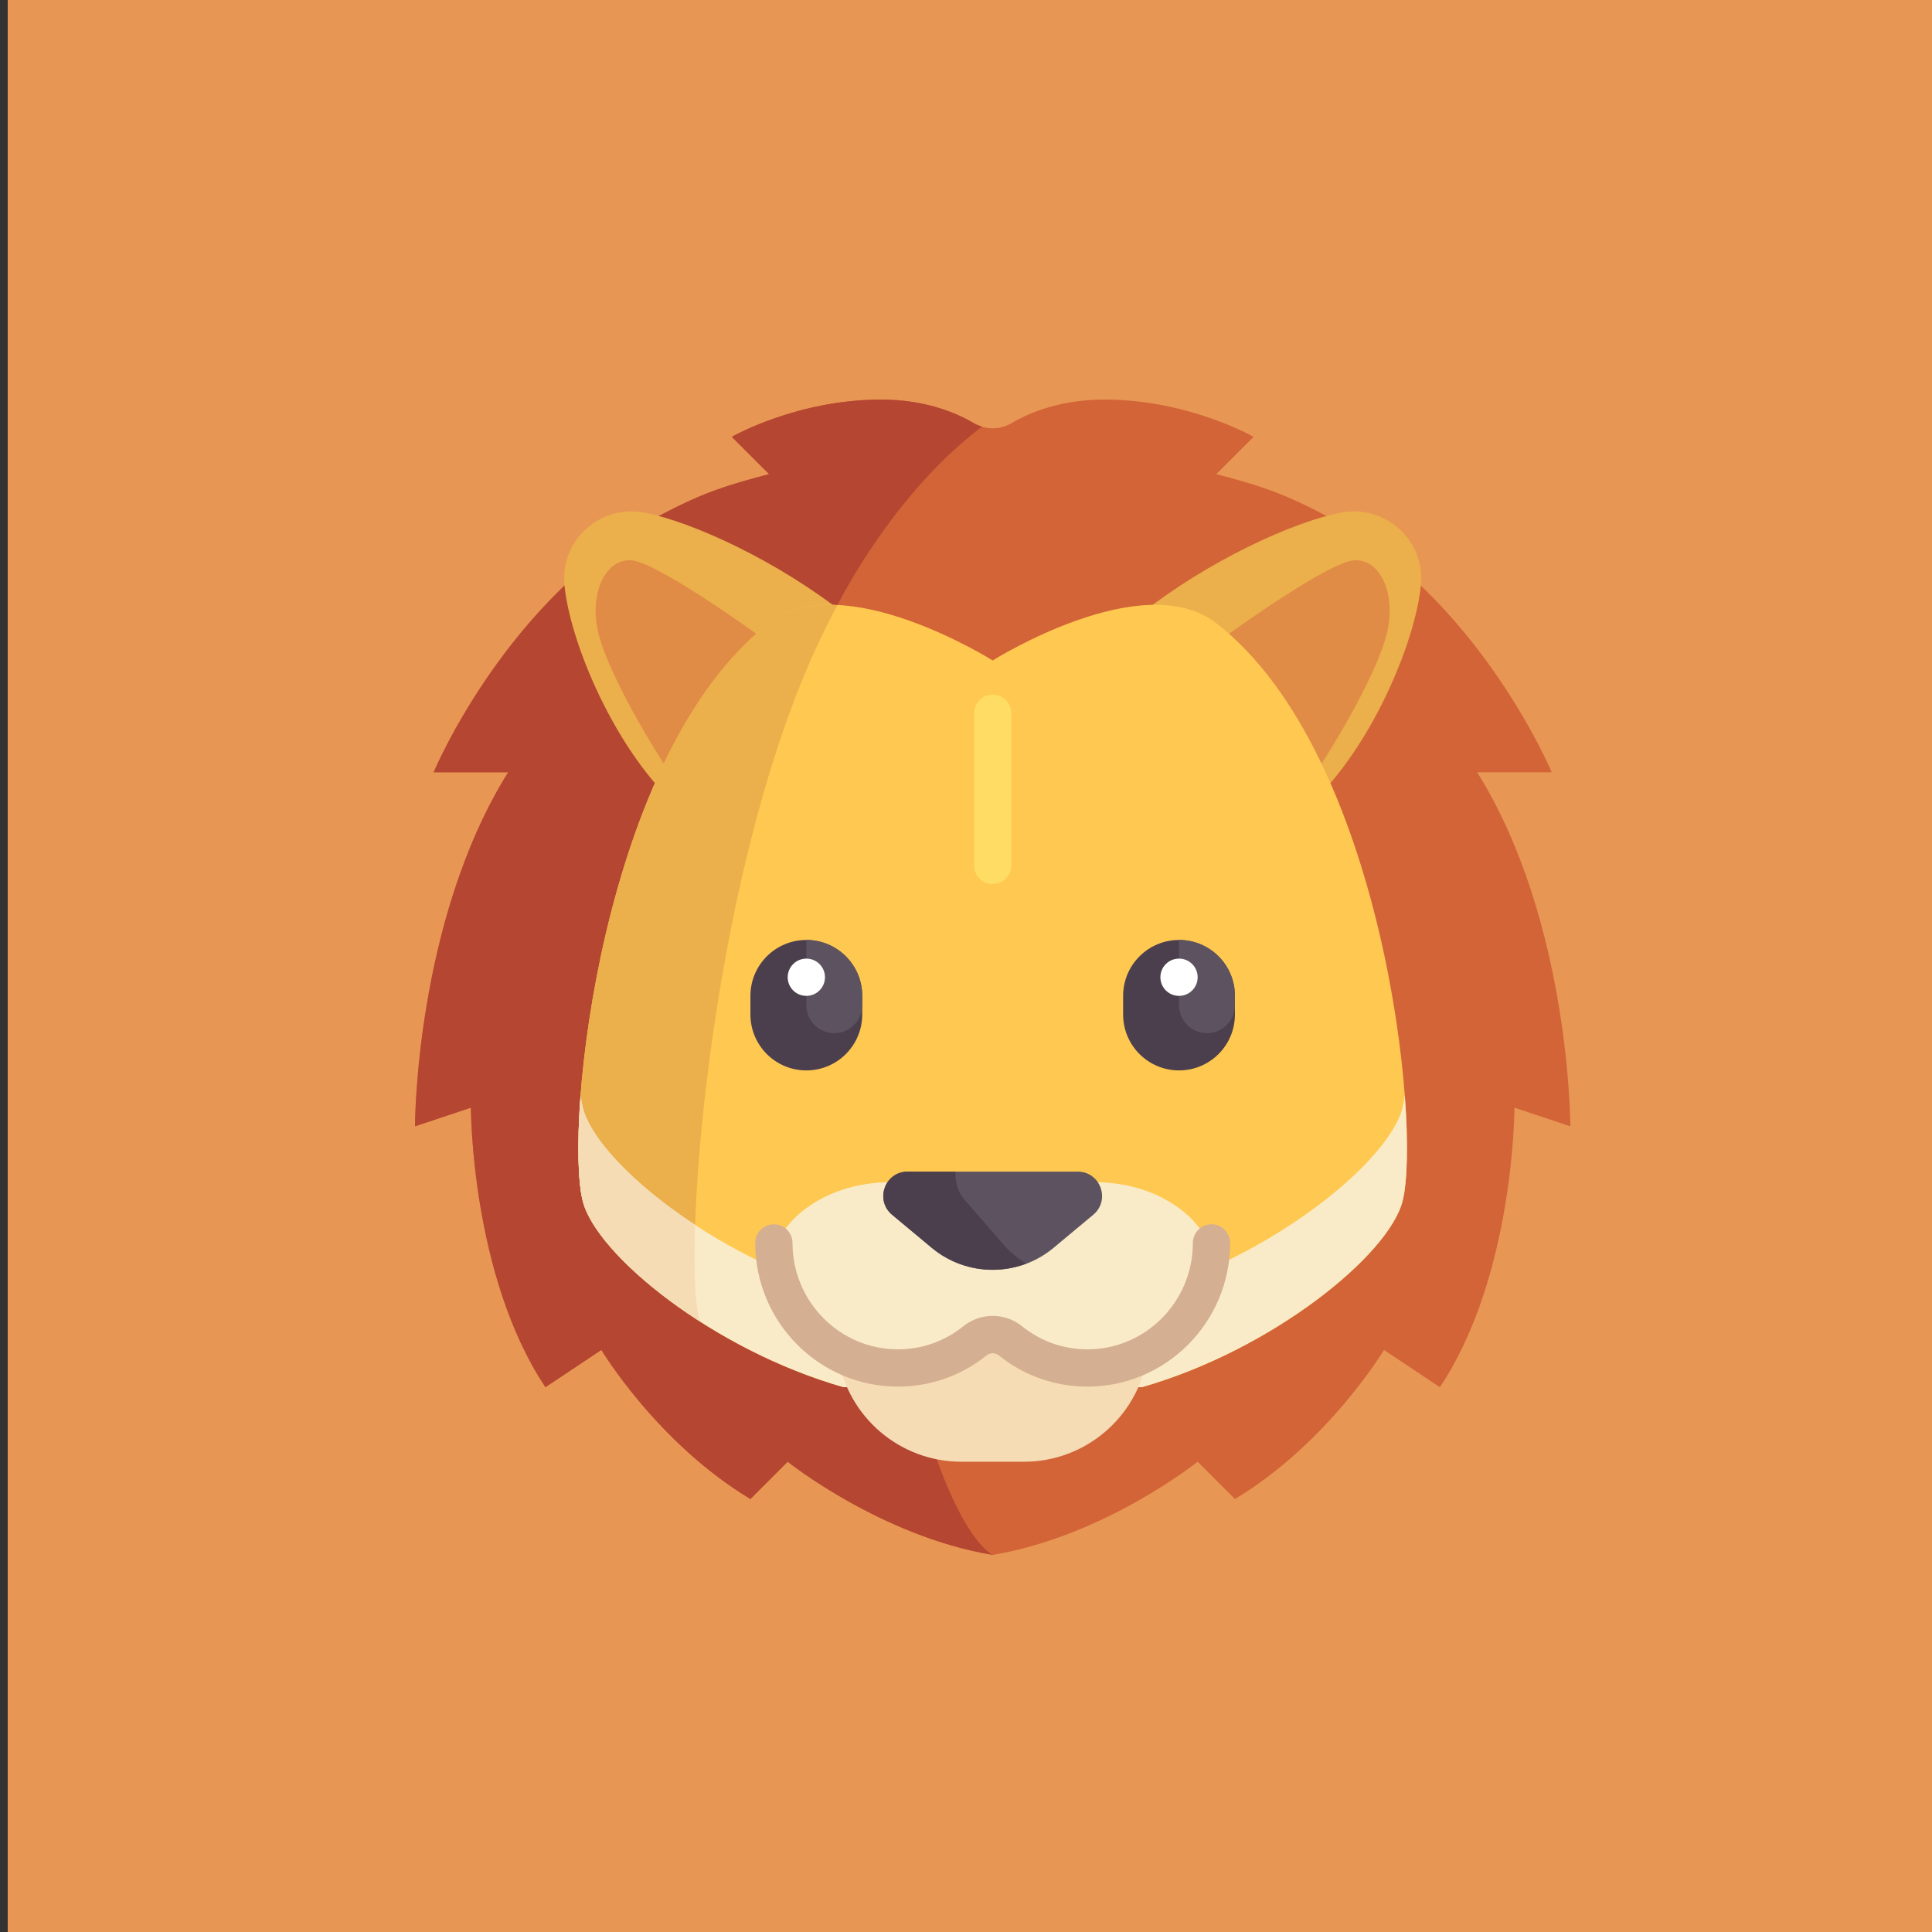 <svg width="250" height="250" xmlns="http://www.w3.org/2000/svg" xmlns:svg="http://www.w3.org/2000/svg" xmlns:xlink="http://www.w3.org/1999/xlink">
 <rect width="100%" height="100%" fill="#333333" stroke="none"/>
 <!-- Created with SVG-edit - http://svg-edit.googlecode.com/ -->
 <defs>
  <symbol id="svg_2" viewBox="0 0 512.001 512.001" xmlns="http://www.w3.org/2000/svg" xmlns:xlink="http://www.w3.org/1999/xlink">
   <path id="svg_1" d="m256.005,12.733c2.886,-0.001 5.772,-0.767 8.372,-2.298c7.998,-4.709 21.721,-10.435 41.17,-10.435c37.319,0 66.067,16.516 66.067,16.516l-16.516,16.516c17.752,4.734 27.871,7.57 47.369,17.786c68.569,35.927 101.276,114.343 101.276,114.343l-33.032,0c41.289,66.065 41.289,156.904 41.289,156.904l-24.774,-8.258c0,0 0,74.323 -33.032,123.871l-24.774,-16.516c0,0 -24.774,41.29 -66.065,66.065l-16.516,-16.516c0,0 -41.29,33.032 -90.839,41.29c-49.548,-8.258 -90.839,-41.29 -90.839,-41.29l-16.516,16.516c-41.29,-24.774 -66.065,-66.065 -66.065,-66.065l-24.774,16.516c-33.031,-49.548 -33.031,-123.871 -33.031,-123.871l-24.774,8.258c0,0 0,-90.839 41.29,-156.903l-33.032,0c0,0 32.707,-78.416 101.276,-114.343c19.498,-10.216 29.617,-13.052 47.369,-17.786l-16.516,-16.516c0,0 28.747,-16.516 66.067,-16.516c19.449,0 33.172,5.726 41.17,10.436c2.6,1.531 5.486,2.297 8.372,2.298" fill="#D26437"/>
   <path id="svg_6" d="m187.22,91.077c0,0 23.877,-48.754 64.061,-79.097c-1.255,-0.379 -2.491,-0.858 -3.657,-1.544c-7.997,-4.71 -21.72,-10.436 -41.169,-10.436c-37.319,0 -66.067,16.516 -66.067,16.516l16.516,16.516c-17.752,4.734 -27.871,7.57 -47.369,17.786c-68.569,35.927 -101.276,114.343 -101.276,114.343l33.032,0c-41.29,66.065 -41.29,156.904 -41.29,156.904l24.774,-8.258c0,0 0,74.323 33.032,123.871l24.774,-16.516c0,0 24.774,41.29 66.065,66.065l16.516,-16.516c0,0 41.29,33.032 90.839,41.29c0,-0.001 -59.871,-24.775 -68.781,-420.924l0,0z" fill="#B44632"/>
   <path id="svg_7" d="m410.232,50.111c19.546,-3.79 37.454,12.093 35.567,31.913c-2.343,24.606 -20.422,67.997 -45.196,93.546l-79.57,-80.086c30.489,-24.202 68.359,-41.332 89.199,-45.373z" fill="#EBAF4B"/>
   <path id="svg_8" d="m342.607,117.198c25.356,-19.382 62.841,-44.879 73.223,-45.922c11.932,-1.199 19.371,15.26 14.706,33.023c-4.05,15.422 -19.498,43.71 -34.876,66.296l-53.053,-53.397z" fill="#E18C46"/>
   <path id="svg_9" d="m101.77,50.111c-19.546,-3.79 -37.454,12.093 -35.567,31.913c2.343,24.606 20.422,67.997 45.196,93.546l79.57,-80.086c-30.489,-24.202 -68.359,-41.332 -89.199,-45.373z" fill="#EBAF4B"/>
   <path id="svg_11" d="m169.395,117.198c-25.356,-19.382 -62.841,-44.879 -73.223,-45.922c-11.932,-1.199 -19.371,15.26 -14.706,33.023c4.05,15.422 19.498,43.71 34.876,66.296l53.053,-53.397z" fill="#E18C46"/>
   <path id="svg_12" d="m355.098,99.097c-32.593,-25.35 -99.097,16.516 -99.097,16.516s-66.504,-41.866 -99.097,-16.516c-74.323,57.806 -90.839,222.968 -82.581,256c6.009,24.034 57.806,66.065 115.613,82.581l132.129,0c57.806,-16.516 109.604,-58.546 115.613,-82.581c8.258,-33.032 -8.258,-198.194 -82.58,-256z" fill="#FFC850"/>
   <path id="svg_13" d="m125.236,403.816c-6.343,-39.607 8.658,-215.343 61.984,-312.739c-11.211,-0.54 -21.899,1.473 -30.316,8.02c-74.323,57.806 -90.839,222.968 -82.581,256c3.617,14.469 23.889,35.439 52.017,53.458c-0.424,-1.611 -0.862,-3.229 -1.104,-4.739z" fill="#EBAF4B"/>
   <path id="svg_14" d="m437.678,313.701c-6.009,24.034 -57.806,66.065 -115.613,82.581l-132.129,0c-57.806,-16.516 -109.604,-58.546 -115.613,-82.581c-0.376,-1.501 -0.68,-3.363 -0.95,-5.388c-1.635,21.488 -1.146,38.401 0.95,46.784c6.009,24.034 57.806,66.065 115.613,82.581l132.129,0c57.806,-16.516 109.604,-58.546 115.613,-82.581c2.096,-8.383 2.585,-25.296 0.95,-46.784c-0.269,2.024 -0.574,3.886 -0.95,5.388z" fill="#FAEBC8"/>
   <path id="svg_15" d="m187.462,424.27c4.287,26.336 27.139,46.44 54.686,46.44l27.705,0c27.433,0 50.211,-19.938 54.633,-46.113l-68.48,-11.693l-68.544,11.366z" fill="#F5DCB4"/>
   <path id="svg_16" d="m301.42,346.839c-19.155,0 -35.92,7.742 -45.419,19.356c-9.499,-11.614 -26.265,-19.356 -45.419,-19.356c-29.645,0 -53.677,18.486 -53.677,41.29s24.032,41.29 53.677,41.29c19.155,0 35.92,-7.742 45.419,-19.356c9.499,11.614 26.265,19.356 45.419,19.356c29.645,0 53.677,-18.486 53.677,-41.29s-24.031,-41.29 -53.677,-41.29z" fill="#FAEBC8"/>
   <path id="svg_17" d="m298.017,437.411c-14.427,0 -28.016,-4.782 -39.298,-13.827c-1.597,-1.282 -3.831,-1.282 -5.444,0c-11.274,9.044 -24.863,13.827 -39.29,13.827c-34.855,0 -63.21,-28.56 -63.21,-63.665c0,-4.56 3.694,-8.258 8.258,-8.258s8.258,3.698 8.258,8.258c0,26 20.944,47.149 46.694,47.149c10.629,0 20.645,-3.524 28.96,-10.198c7.694,-6.161 18.427,-6.161 26.105,0c8.323,6.673 18.339,10.198 28.968,10.198c25.75,0 46.694,-21.149 46.694,-47.149c0,-4.56 3.694,-8.258 8.258,-8.258s8.258,3.698 8.258,8.258c-0.001,35.105 -28.356,63.665 -63.211,63.665z" fill="#D4AF91"/>
   <path id="svg_18" d="m211.445,361.269l17.541,14.625c15.648,13.046 38.383,13.046 54.03,0l17.541,-14.624c7.771,-6.479 3.24,-19.128 -6.877,-19.128c-22.403,0 -52.954,0 -75.358,-0.001c-10.117,-0 -14.648,12.649 -6.877,19.128z" fill="#5D5360"/>
   <path id="svg_19" d="m256.001,214.71c-4.565,0 -8.258,-3.698 -8.258,-8.258l0,-67.419c0,-4.56 3.694,-8.258 8.258,-8.258s8.258,3.698 8.258,8.258l0,67.419c0,4.56 -3.693,8.258 -8.258,8.258z" fill="#FFDC64"/>
   <path id="svg_20" d="m173.42,297.29l0,0c-13.682,0 -24.774,-11.092 -24.774,-24.774l0,-8.258c0,-13.682 11.092,-24.774 24.774,-24.774l0,0c13.682,0 24.774,11.092 24.774,24.774l0,8.258c0.001,13.683 -11.091,24.774 -24.774,24.774z" fill="#4B3F4E"/>
   <path id="svg_21" d="m173.42,239.484l0,28.903c0,6.841 5.546,12.387 12.387,12.387c6.841,0 12.387,-5.546 12.387,-12.387l0,-4.129c0.001,-13.682 -11.091,-24.774 -24.774,-24.774z" fill="#5D5360"/>
   <circle id="svg_22" cx="173.421" cy="256" r="8.258" fill="#FFFFFF"/>
   <path id="svg_23" d="m338.582,297.29l0,0c-13.682,0 -24.774,-11.092 -24.774,-24.774l0,-8.258c0,-13.682 11.092,-24.774 24.774,-24.774l0,0c13.682,0 24.774,11.092 24.774,24.774l0,8.258c0,13.683 -11.092,24.774 -24.774,24.774z" fill="#4B3F4E"/>
   <path id="svg_24" d="m338.582,239.484l0,28.903c0,6.841 5.546,12.387 12.387,12.387s12.387,-5.546 12.387,-12.387l0,-4.129c0,-13.682 -11.092,-24.774 -24.774,-24.774z" fill="#5D5360"/>
   <circle id="svg_25" cx="338.581" cy="256" r="8.258" fill="#FFFFFF"/>
   <path id="svg_26" d="m260.953,374.633l-17.542,-20.173c-2.924,-3.363 -4.101,-7.929 -3.9,-12.319c-7.473,0 -14.69,0 -21.189,0c-10.117,0 -14.648,12.649 -6.878,19.128l17.541,14.625c11.942,9.957 27.993,12.257 41.891,7.016c-3.49,-2.142 -6.867,-4.763 -9.923,-8.277z" fill="#4B3F4E"/>
   <path id="svg_27" d="m74.324,313.701c-0.376,-1.501 -0.68,-3.363 -0.95,-5.388c-1.635,21.488 -1.146,38.401 0.95,46.784c3.617,14.469 23.889,35.438 52.017,53.458c-0.424,-1.611 -0.862,-3.229 -1.104,-4.739c-1.26,-7.866 -1.661,-21.163 -1.104,-38.088c-26.974,-17.692 -46.288,-37.94 -49.809,-52.027z" fill="#F5DCB4"/>
   <g id="svg_28"/>
   <g id="svg_29"/>
   <g id="svg_30"/>
   <g id="svg_31"/>
   <g id="svg_32"/>
   <g id="svg_33"/>
   <g id="svg_34"/>
   <g id="svg_35"/>
   <g id="svg_36"/>
   <g id="svg_37"/>
   <g id="svg_38"/>
   <g id="svg_39"/>
   <g id="svg_40"/>
   <g id="svg_41"/>
   <g id="svg_42"/>
  </symbol>
 </defs>
 <g>
  <title>Layer 1</title>
  <rect y="0" stroke="#000000" fill="#e89654" stroke-width="0" x="1" width="250" height="251" id="svg_5"/>
  <use id="svg_3" xlink:href="#svg_2" transform="matrix(0.496 0 0 0.496 -232.664 -204.815)" y="529.241" x="605.578"/>
  <g id="svg_4"/>
  <g id="svg_10"/>
  <use id="svg_43" xlink:href="#svg_2" transform="matrix(0.598 0 0 0.598 -294.438 -284.776)" y="562.677" x="582.173"/>
 </g>
</svg>